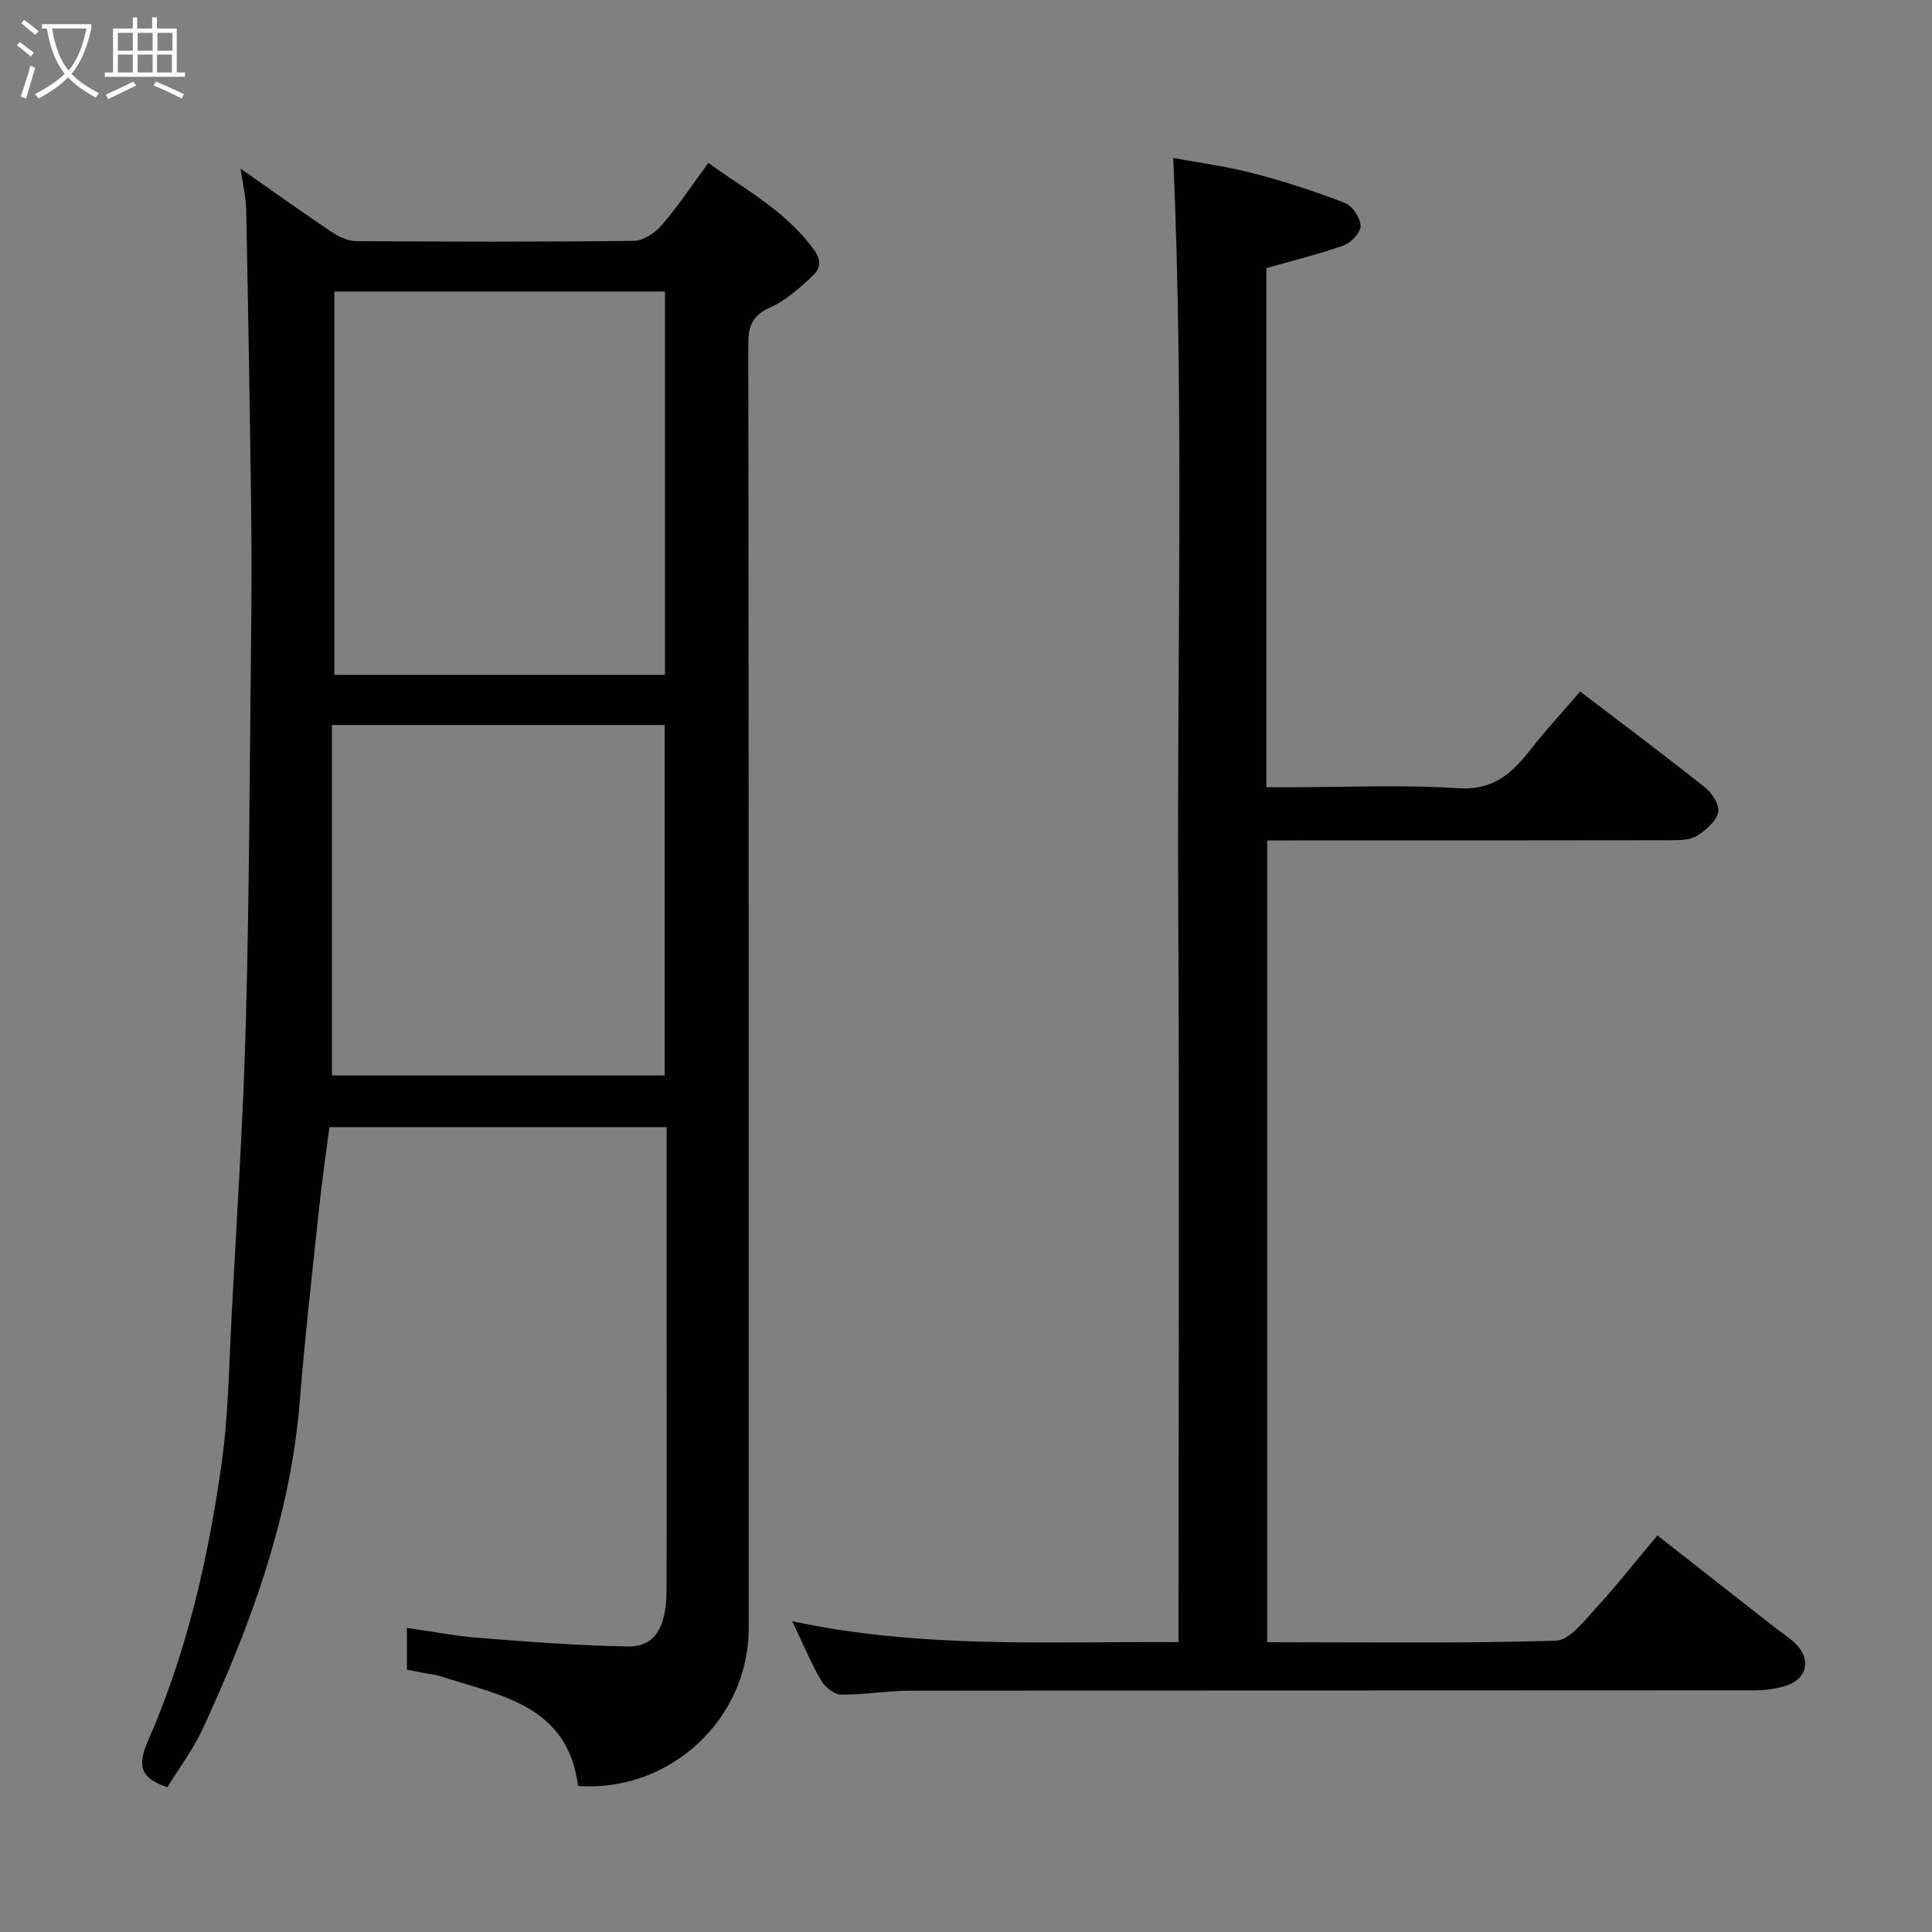 <svg enable-background="new 0 0 400 400" viewBox="0 0 400 400" xmlns="http://www.w3.org/2000/svg"><rect x="0" y="0" width="400" height="400" fill="#808080" stroke="none"/><path d="m6.4 11.7c-1-.8-1.9-1.6-2.9-2.3l.6-.7c.9.7 1.9 1.4 2.9 2.2zm-2.1 8.3c.7-2.1 1.4-4.2 2-6.4.2.1.6.3 1 .4-.7 2.3-1.3 4.4-1.9 6.4zm3-12.8c-1.1-.9-2.1-1.7-2.9-2.4l.6-.7c1 .8 2 1.5 3 2.4zm1.4-1.3v-.9h10.2v.9c-.9 4.2-2.3 7.3-4.1 9.4 1.3 1.4 3.2 2.7 5.7 4-.2.2-.4.5-.7.9-2.5-1.4-4.4-2.7-5.7-4.2-1.4 1.5-3.5 3-6.1 4.4 0 0 0 0-.1-.1-.3-.4-.5-.7-.7-.8 2.7-1.4 4.7-2.8 6.2-4.2-1.8-2.2-3-5.3-3.7-9.4zm9.2 0h-7.1c.6 3.8 1.7 6.7 3.4 8.7 1.7-2 2.9-4.8 3.7-8.7z" fill="#fbfcfa"/><path d="m31.6 3.6h.9v2.3h4.1v9.1h1.7v.9h-16.6v-.9h1.7v-9.1h4.1v-2.3h.9v2.3h3.1v-2.3zm-4 13.3.6.8c-1.9.9-3.8 1.9-5.8 2.8-.2-.3-.3-.6-.5-.9 2-.9 3.9-1.8 5.7-2.7zm-3.2-10.1v3.7h3.1v-3.7zm0 4.5v3.7h3.1v-3.7zm4.1-4.5v3.7h3.1v-3.7zm0 4.5v3.7h3.1v-3.7zm9.1 9.1c-2.1-1.1-4.1-2-5.8-2.7l.5-.8c2.2.9 4.1 1.8 5.8 2.6zm-1.9-13.6h-3.1v3.7h3.1zm-3.2 4.5v3.7h3.1v-3.7z" fill="#fbfcfa"/><g fill="#010101"><path d="m34.66 370.01c-5.53-1.82-6.35-4.3-3.98-9.69 7.97-18.14 12.37-37.41 15.15-56.95 1.49-10.42 1.59-21.04 2.15-31.58 1.07-20.13 2.39-40.27 2.93-60.42.71-26.59.79-53.2 1.08-79.8.1-9 .11-18 0-27-.27-20.44-.61-40.87-1.02-61.3-.05-2.52-.68-5.03-1.17-8.37 6.71 4.7 12.65 8.96 18.72 13.03 1.52 1.02 3.46 1.98 5.21 1.99 19.17.14 38.33.18 57.5-.06 1.97-.02 4.41-1.65 5.78-3.25 3.39-3.95 6.3-8.33 9.65-12.87 7.76 5.6 16.14 10.01 21.88 18 1.8 2.5 1.09 4.09-.38 5.46-2.63 2.43-5.42 4.98-8.62 6.41-3.62 1.62-4.62 3.68-4.61 7.51.11 88.67.09 177.33.08 266 0 18.88-16.4 34.02-35.33 32.64-2.14-16.81-16.18-18.7-28.51-22.72-1.07-.35-2.24-.42-3.36-.64-1.11-.22-2.22-.46-3.56-.74 0-2.75 0-5.5 0-8.62 5.23.74 10.18 1.71 15.17 2.09 10.19.79 20.4 1.59 30.62 1.75 5.54.09 7.93-3.92 7.96-11.72.06-17 .02-34 .02-51 0-14.81 0-29.63 0-44.79-23.19 0-46.11 0-69.82 0-.69 5.4-1.54 11.14-2.15 16.9-1.4 13.23-2.91 26.45-3.97 39.7-1.93 24.13-10.13 46.37-20.15 68.06-1.97 4.23-4.86 8.05-7.27 11.98zm34.57-230.29h68.45c0-26.65 0-53.02 0-79.35-23.03 0-45.74 0-68.45 0zm-.51 10.38v72.57h68.9c0-24.38 0-48.43 0-72.57-22.87 0-45.35 0-68.9 0z"/><path d="m262.36 340c20.14 0 39.95.28 59.74-.31 2.84-.08 5.84-4.06 8.27-6.7 4.34-4.71 8.3-9.77 12.77-15.1 8.28 6.5 16.3 12.79 24.33 19.07 1.42 1.11 2.97 2.07 4.25 3.32 3.38 3.29 2.42 7.43-2.12 8.79-1.99.6-4.16.88-6.25.89-58.31.05-116.63.01-174.94.08-4.77.01-9.53.86-14.3.81-1.4-.02-3.28-1.52-4.06-2.85-2.04-3.48-3.6-7.25-6.03-12.34 27.01 5.76 53.16 4.14 79.98 4.32 0-51.28.21-102.34-.06-153.41-.27-50.99 1.23-102-1.03-153.87 5.22.98 10.98 1.73 16.56 3.18 6.43 1.67 12.78 3.74 18.97 6.13 1.55.6 3.19 3.07 3.26 4.74.06 1.34-1.94 3.49-3.47 4.04-5.17 1.85-10.54 3.15-16.04 4.72v107.48h4.8c11.66 0 23.36-.57 34.97.21 7.35.49 11.19-3.24 15.08-8.19 3.24-4.13 6.82-8 10.12-11.84 8.84 6.75 17.49 13.21 25.94 19.94 1.43 1.14 3 3.68 2.63 5.1-.48 1.89-2.56 3.68-4.39 4.83-1.38.87-3.44.91-5.2.92-25.99.05-51.98.04-77.97.04-1.82 0-3.63 0-5.81 0z"/></g></svg>